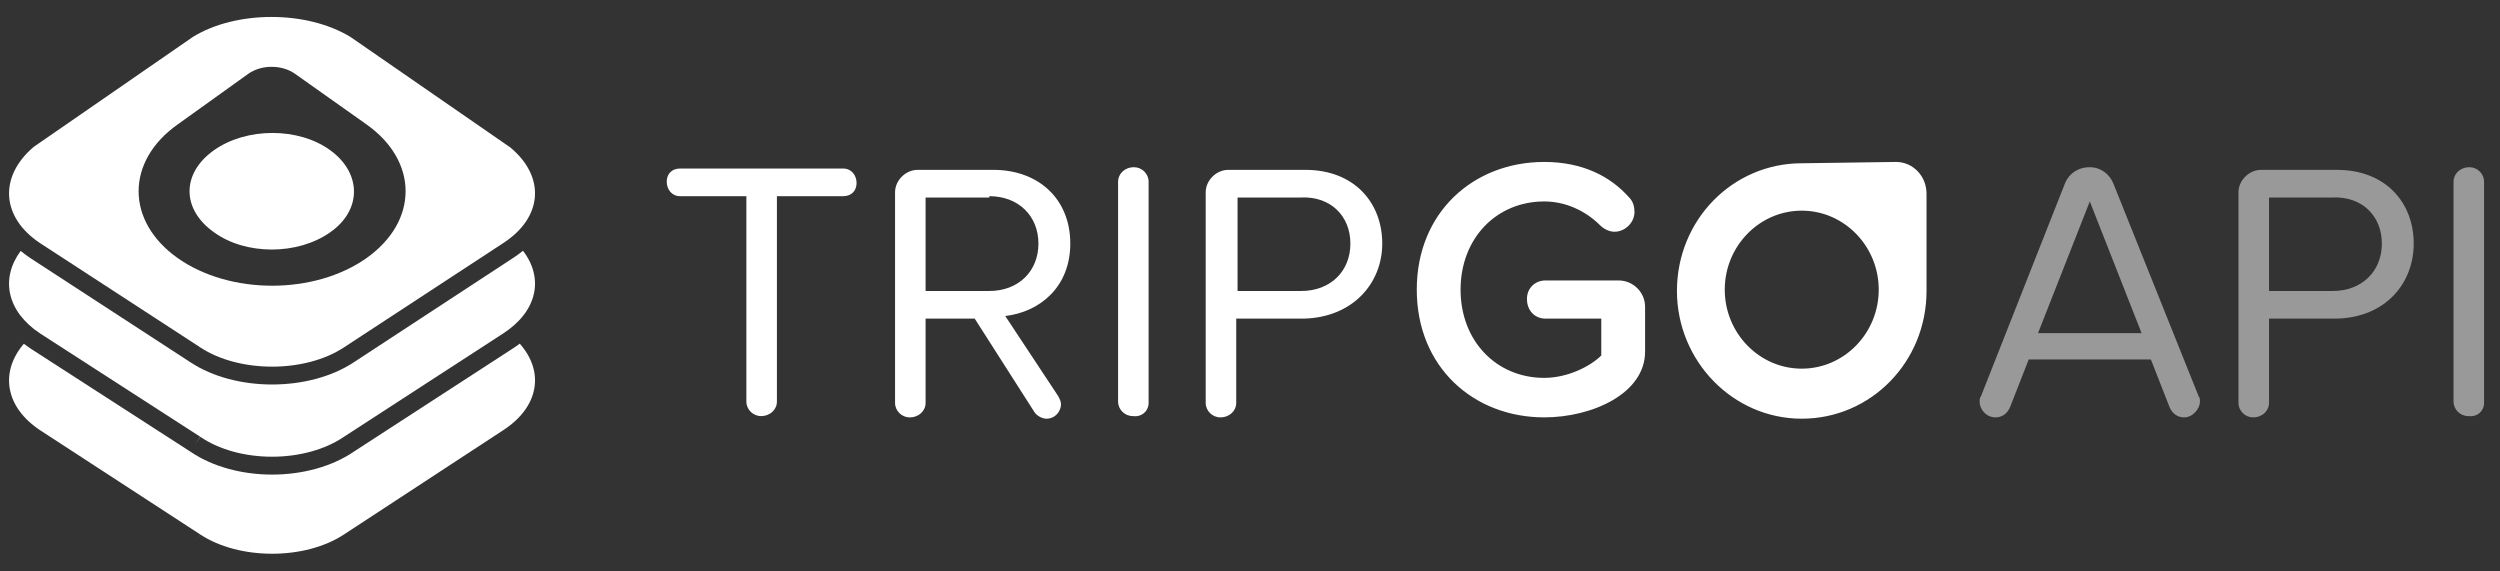 <svg xmlns="http://www.w3.org/2000/svg" width="140" height="32" viewBox="0 0 140 32">
  <rect x="0" y="0" width="140" height="32" fill="#333333" stroke="none"/>
  <g fill="#FFF" fill-rule="evenodd">
    <path d="M1.335,19.251 C-0.022,20.841 0.293,22.803 2.252,24.097 L11.213,29.929 L10.94,30.348 L11.216,29.931 C13.393,31.369 17.083,31.369 19.262,29.93 L28.173,24.096 C30.19,22.791 30.5,20.819 29.106,19.244 C28.982,19.337 28.853,19.428 28.717,19.516 L19.818,25.29 C17.305,27.005 13.179,27.006 10.664,25.294 L1.704,19.514 C1.575,19.429 1.452,19.341 1.335,19.251 Z"/>
    <path d="M1.159,14.052 C0.01,15.6 0.382,17.442 2.251,18.677 L11.211,24.457 L10.94,24.877 L11.222,24.464 C13.396,25.948 17.08,25.948 19.264,24.458 L28.173,18.677 C30.097,17.432 30.468,15.579 29.287,14.043 C29.111,14.187 28.922,14.326 28.718,14.457 L19.812,20.288 C17.301,21.947 13.178,21.947 10.666,20.289 L1.704,14.456 C1.51,14.327 1.328,14.193 1.159,14.052 Z"/>
    <path d="M11.216,19.454 L10.94,19.871 L11.213,19.452 L2.252,13.62 C0.061,12.172 -0.073,9.89 1.887,8.226 L10.808,2.063 C13.229,0.576 17.195,0.576 19.639,2.078 L28.577,8.256 C30.548,9.894 30.414,12.169 28.173,13.619 L19.262,19.453 C17.083,20.892 13.393,20.892 11.216,19.454 Z M9.95,6.968 C7.033,9.032 7.033,12.387 9.95,14.452 C12.868,16.516 17.609,16.516 20.526,14.452 C23.443,12.387 23.443,9.032 20.526,6.968 L16.515,4.129 C15.785,3.613 14.639,3.613 13.91,4.129 L9.95,6.968 Z M18.494,13.006 C16.671,14.297 13.753,14.297 11.982,13.006 C10.159,11.716 10.159,9.703 11.982,8.413 C13.806,7.123 16.723,7.123 18.494,8.413 C20.265,9.703 20.265,11.768 18.494,13.006 Z"/>
    <g fill-rule="nonzero" transform="translate(36.988 8.889)">
      <path d="M63.909.254C63.909.254 63.909.254 63.909.254 60.044.254 56.921 3.424 56.921 7.406 56.921 11.314 60.044 14.558 63.909 14.558 67.775 14.558 70.897 11.388 70.897 7.406L70.897 1.95C70.897.991 70.154.18 69.188.18L63.909.254 63.909.254zM63.909 11.756C61.531 11.756 59.598 9.765 59.598 7.332 59.598 4.899 61.531 2.908 63.909 2.908 66.288 2.908 68.221 4.899 68.221 7.332 68.221 9.765 66.288 11.756 63.909 11.756L63.909 11.756 63.909 11.756zM42.351 7.332C42.351 2.982 45.548.18 49.488.18 51.643.18 53.205.991 54.245 2.171 54.468 2.392 54.543 2.687 54.543 2.982 54.543 3.572 54.022 4.088 53.428 4.088 53.13 4.088 52.833 3.941 52.61 3.719 51.792 2.908 50.677 2.392 49.488 2.392 46.811 2.392 44.804 4.457 44.804 7.332 44.804 10.208 46.811 12.272 49.488 12.272 50.826 12.272 52.089 11.609 52.684 11.019L52.684 8.954 49.562 8.954C48.967 8.954 48.521 8.512 48.521 7.848 48.521 7.259 48.967 6.816 49.562 6.816L53.651 6.816C54.468 6.816 55.137 7.48 55.137 8.291L55.137 10.798C55.137 13.157 52.164 14.484 49.488 14.484 45.548 14.484 42.351 11.683 42.351 7.332zM40.418 4.752C40.418 2.466 38.857.623 36.106.623L31.795.623C31.126.623 30.531 1.212 30.531 1.876L30.531 13.673C30.531 14.116 30.903 14.484 31.349 14.484 31.869 14.484 32.241 14.116 32.241 13.673L32.241 8.954 36.032 8.954C38.783 8.881 40.418 6.964 40.418 4.752L40.418 4.752zM38.634 4.752C38.634 6.3 37.519 7.406 35.883 7.406L32.315 7.406 32.315 2.171 35.883 2.171C37.519 2.097 38.634 3.203 38.634 4.752L38.634 4.752zM27.334 13.673L27.334 1.286C27.334.844 26.963.475 26.517.475 25.996.475 25.625.844 25.625 1.286L25.625 13.6C25.625 14.042 25.996 14.411 26.442 14.411 26.963 14.484 27.334 14.116 27.334 13.673L27.334 13.673 27.334 13.673zM22.948 4.752C22.948 2.245 21.164.623 18.637.623L14.399.623C13.73.623 13.135 1.212 13.135 1.876L13.135 13.673C13.135 14.116 13.507 14.484 13.953 14.484 14.474 14.484 14.845 14.116 14.845 13.673L14.845 8.954 17.596 8.954 20.941 14.189C21.09 14.411 21.387 14.558 21.61 14.558 22.131 14.558 22.428 14.116 22.428 13.747 22.428 13.6 22.354 13.452 22.279 13.305L19.306 8.807C21.238 8.586 22.948 7.185 22.948 4.752L22.948 4.752zM18.414 2.097C20.049 2.097 21.164 3.203 21.164 4.752 21.164 6.3 20.049 7.406 18.414 7.406L14.845 7.406 14.845 2.171 18.414 2.171 18.414 2.097zM10.98 1.36C10.98.918 10.682.549 10.236.549L1.092.549C.646.549.349.844.349 1.286.349 1.729.646 2.097 1.092 2.097L4.809 2.097 4.809 13.6C4.809 14.042 5.181 14.411 5.627 14.411 6.148 14.411 6.519 14.042 6.519 13.6L6.519 2.097 10.236 2.097C10.682 2.097 10.98 1.802 10.98 1.36L10.98 1.36 10.98 1.36z"/>
      <path d="M86.211,13.6 C86.211,13.526 86.211,13.378 86.137,13.305 L81.379,1.434 C81.156,0.844 80.636,0.475 80.041,0.475 C79.372,0.475 78.852,0.844 78.629,1.434 L73.945,13.305 C73.871,13.378 73.871,13.526 73.871,13.6 C73.871,14.042 74.243,14.484 74.763,14.484 C75.135,14.484 75.432,14.263 75.581,13.895 L76.621,11.24 L83.461,11.24 L84.501,13.895 C84.65,14.263 84.948,14.484 85.319,14.484 C85.84,14.484 86.211,13.968 86.211,13.6 Z M82.94,9.765 L77.142,9.765 L80.041,2.392 L82.94,9.765 Z M98.18,4.752 C98.18,2.466 96.619,0.623 93.868,0.623 L89.631,0.623 C88.962,0.623 88.367,1.212 88.367,1.876 L88.367,13.673 C88.367,14.116 88.739,14.484 89.185,14.484 C89.705,14.484 90.077,14.116 90.077,13.673 L90.077,8.954 L93.868,8.954 C96.619,8.881 98.18,6.964 98.18,4.752 Z M96.396,4.752 C96.396,6.3 95.281,7.406 93.645,7.406 L90.077,7.406 L90.077,2.171 L93.645,2.171 C95.281,2.097 96.396,3.203 96.396,4.752 Z M102.12,13.673 L102.12,1.286 C102.12,0.844 101.748,0.475 101.302,0.475 C100.782,0.475 100.41,0.844 100.41,1.286 L100.41,13.6 C100.41,14.042 100.782,14.411 101.228,14.411 C101.748,14.484 102.12,14.116 102.12,13.673 Z" opacity=".498"/>
    </g>
  </g>
</svg>
